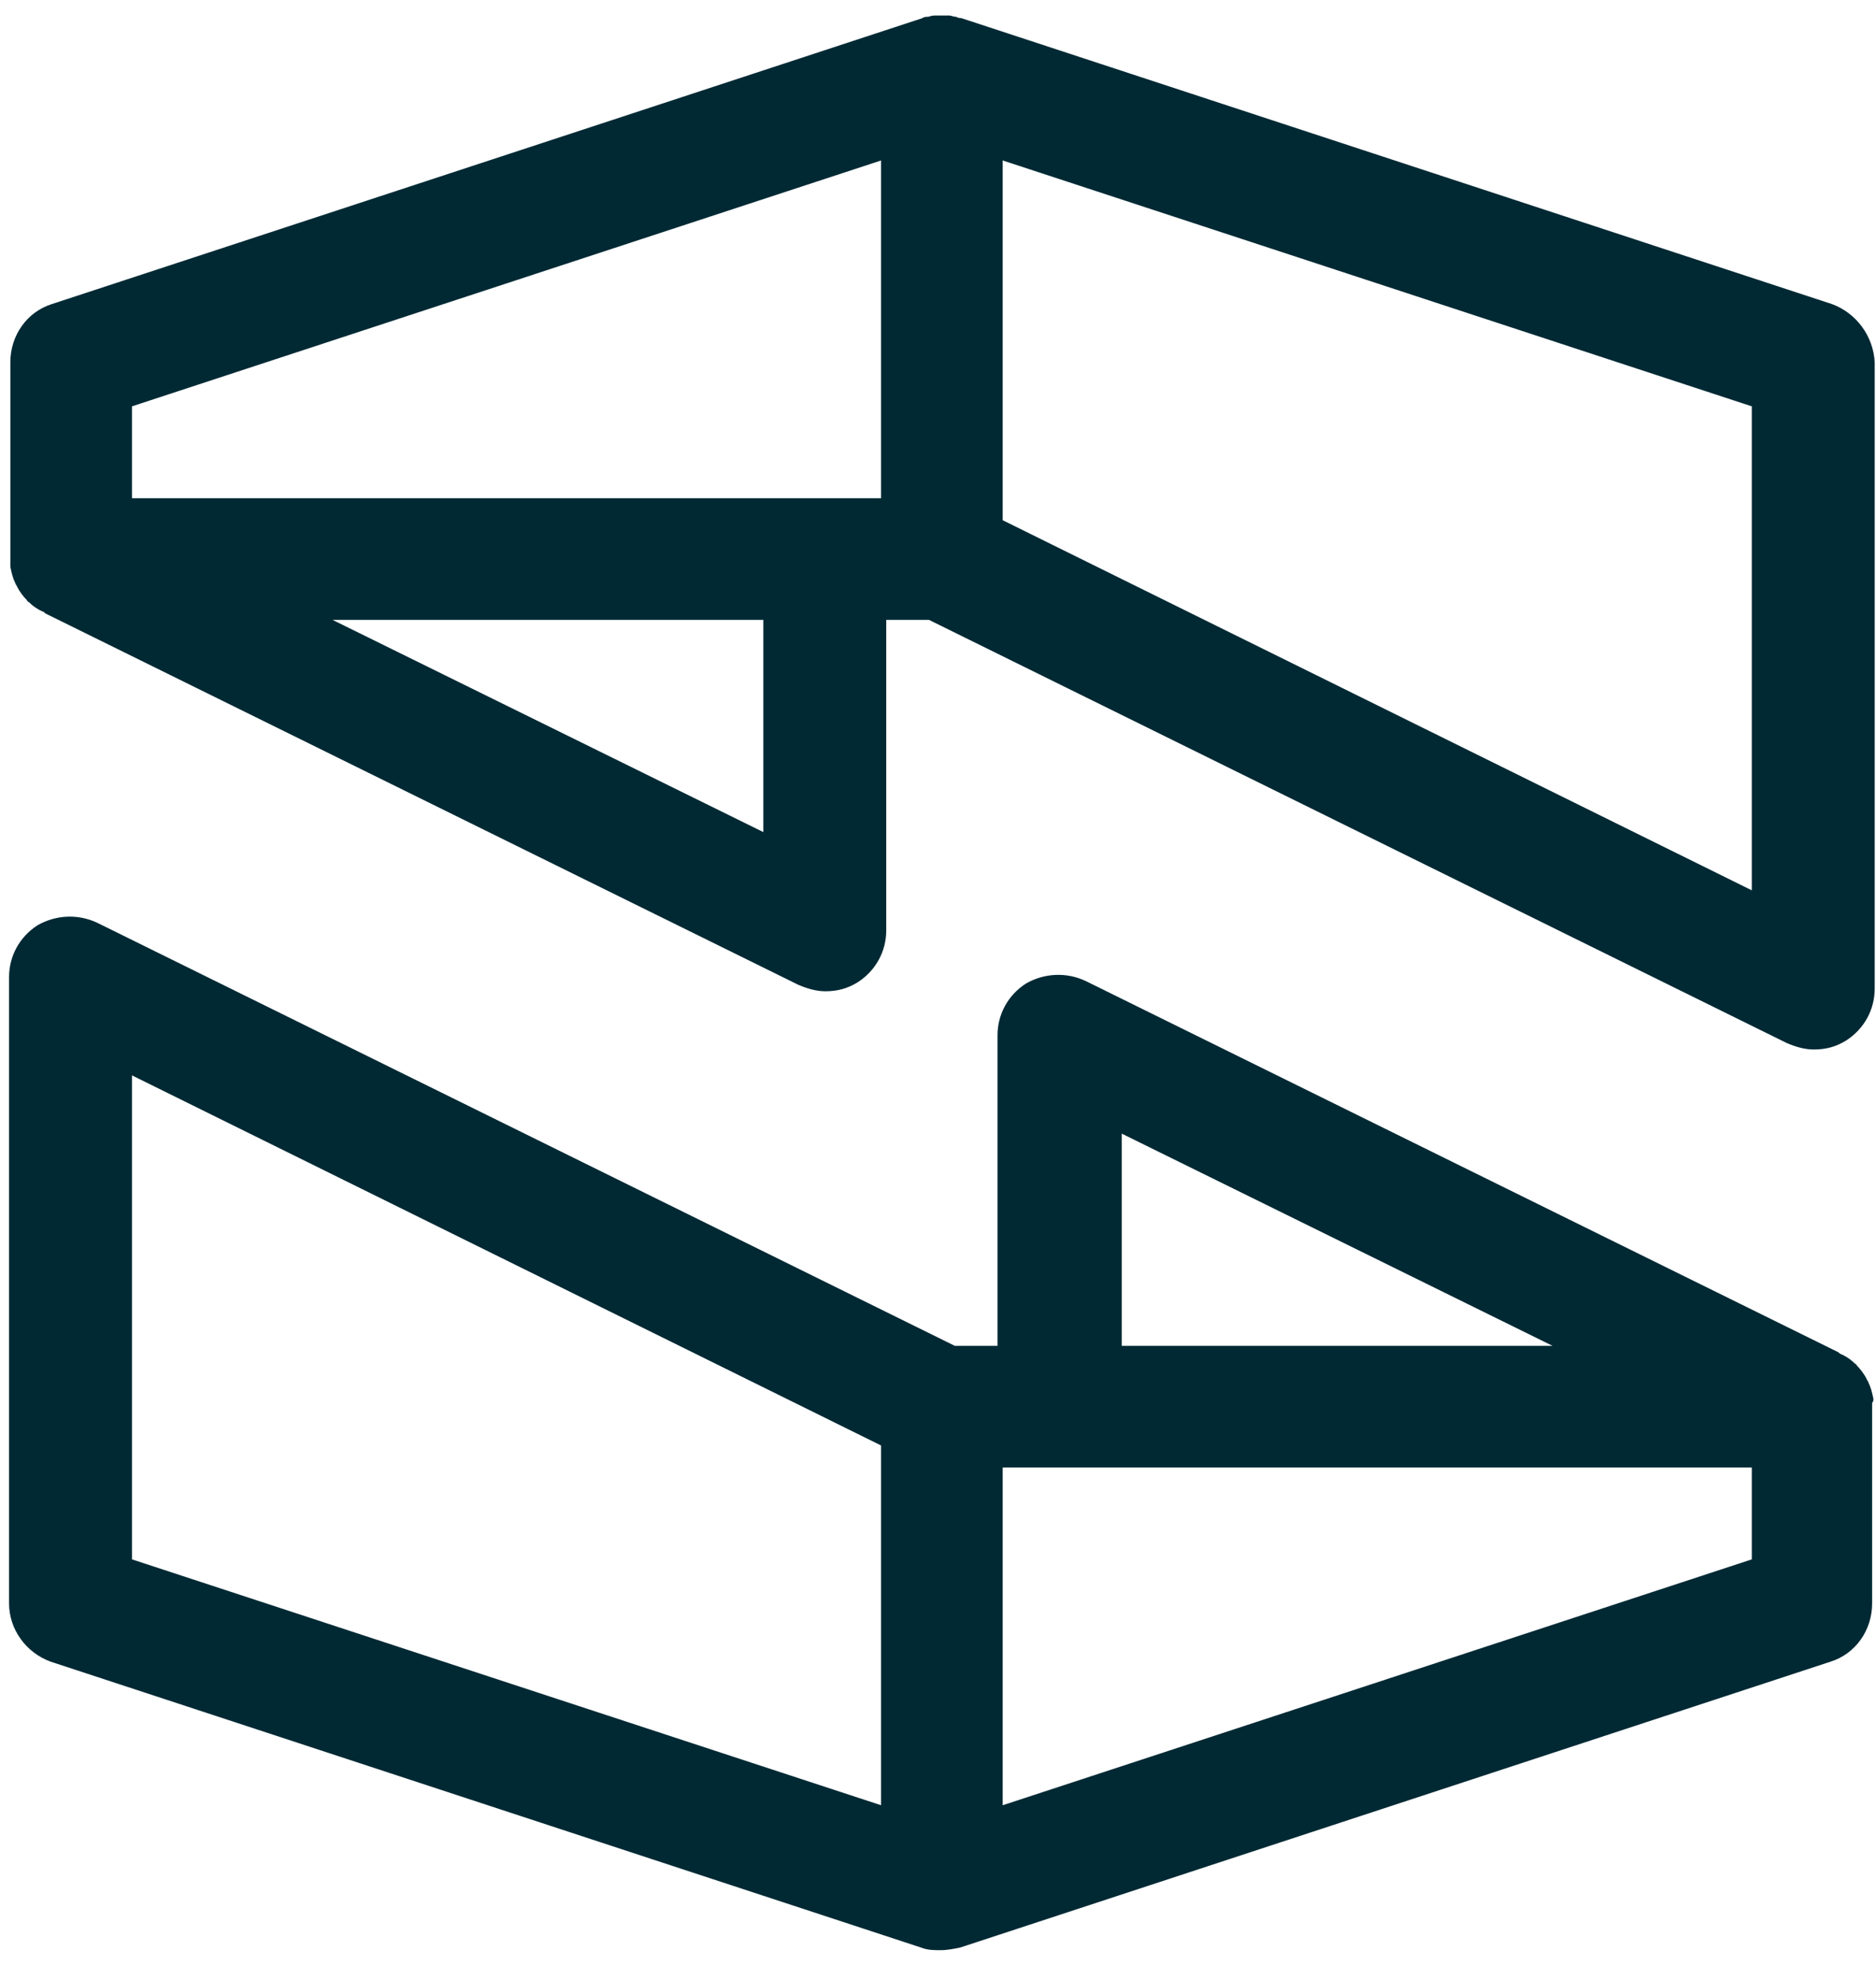 <?xml version="1.0" encoding="utf-8"?>
<!-- Generator: Adobe Illustrator 21.1.0, SVG Export Plug-In . SVG Version: 6.00 Build 0)  -->
<svg version="1.1" id="Layer_1" xmlns="http://www.w3.org/2000/svg" xmlns:xlink="http://www.w3.org/1999/xlink" x="0px" y="0px"
	 viewBox="324 231 145 153" xml:space="preserve">
<style type="text/css">
	.st0{fill:#002934;}
</style>
<g>
	<path class="st0" d="M468.8,339.1c-0.1-0.5-0.2-0.9-0.4-1.3c0-0.1-0.1-0.1-0.1-0.2c-0.2-0.4-0.5-0.8-0.8-1.1c0,0,0-0.1-0.1-0.1
		c-0.3-0.3-0.7-0.6-1.2-0.8c0,0-0.1-0.1-0.1-0.1l-58.2-28.7c-1.5-0.7-3.2-0.6-4.6,0.2c-1.4,0.9-2.2,2.4-2.2,4l0,24h-3.3l-66.3-32.7
		c-1.5-0.7-3.2-0.6-4.6,0.2c-1.4,0.9-2.2,2.4-2.2,4v48.4c0,2,1.3,3.8,3.2,4.5l67.3,22.1l0,0c0.5,0.2,1,0.2,1.5,0.2
		c0.5,0,1-0.1,1.5-0.2l0,0l67.3-22.1c1.9-0.6,3.2-2.4,3.2-4.5v-15.1c0-0.1,0-0.2,0-0.4C468.8,339.3,468.8,339.2,468.8,339.1z
		 M410.7,318.6L444,335h-33.3L410.7,318.6z M334.2,314.1l57.9,28.6v27.8l-57.9-19V314.1z M459.4,351.5l-57.9,19v-26.1h4.4h53.5
		V351.5z"/>
	<path class="st0" d="M465.6,254.5l-67.3-22.1c-0.1,0-0.2,0-0.4-0.1c-0.2,0-0.4-0.1-0.5-0.1c-0.2,0-0.4,0-0.6,0c-0.2,0-0.4,0-0.6,0
		c-0.2,0-0.4,0.1-0.5,0.1c-0.1,0-0.3,0-0.4,0.1l-67.3,22.1c-1.9,0.6-3.2,2.4-3.2,4.5v15.1c0,0.1,0,0.2,0,0.4c0,0.1,0,0.2,0,0.3
		c0.1,0.5,0.2,0.9,0.4,1.3c0,0.1,0.1,0.1,0.1,0.2c0.2,0.4,0.5,0.8,0.8,1.1c0,0,0,0.1,0.1,0.1c0.3,0.3,0.7,0.6,1.2,0.8
		c0,0,0.1,0.1,0.1,0.1l58.2,28.7c0.7,0.3,1.4,0.5,2.1,0.5c0.9,0,1.7-0.2,2.5-0.7c1.4-0.9,2.2-2.4,2.2-4l0-24h3.3l66.3,32.7
		c0.7,0.3,1.4,0.5,2.1,0.5c0.9,0,1.7-0.2,2.5-0.7c1.4-0.9,2.2-2.4,2.2-4V259C468.8,257,467.5,255.2,465.6,254.5z M334.2,262.4
		l57.9-19v26.1h-4.4h-53.5V262.4z M383,295.3l-33.3-16.4H383L383,295.3z M459.4,299.8l-57.9-28.6v-27.8l57.9,19V299.8z"/>
</g>
</svg>
